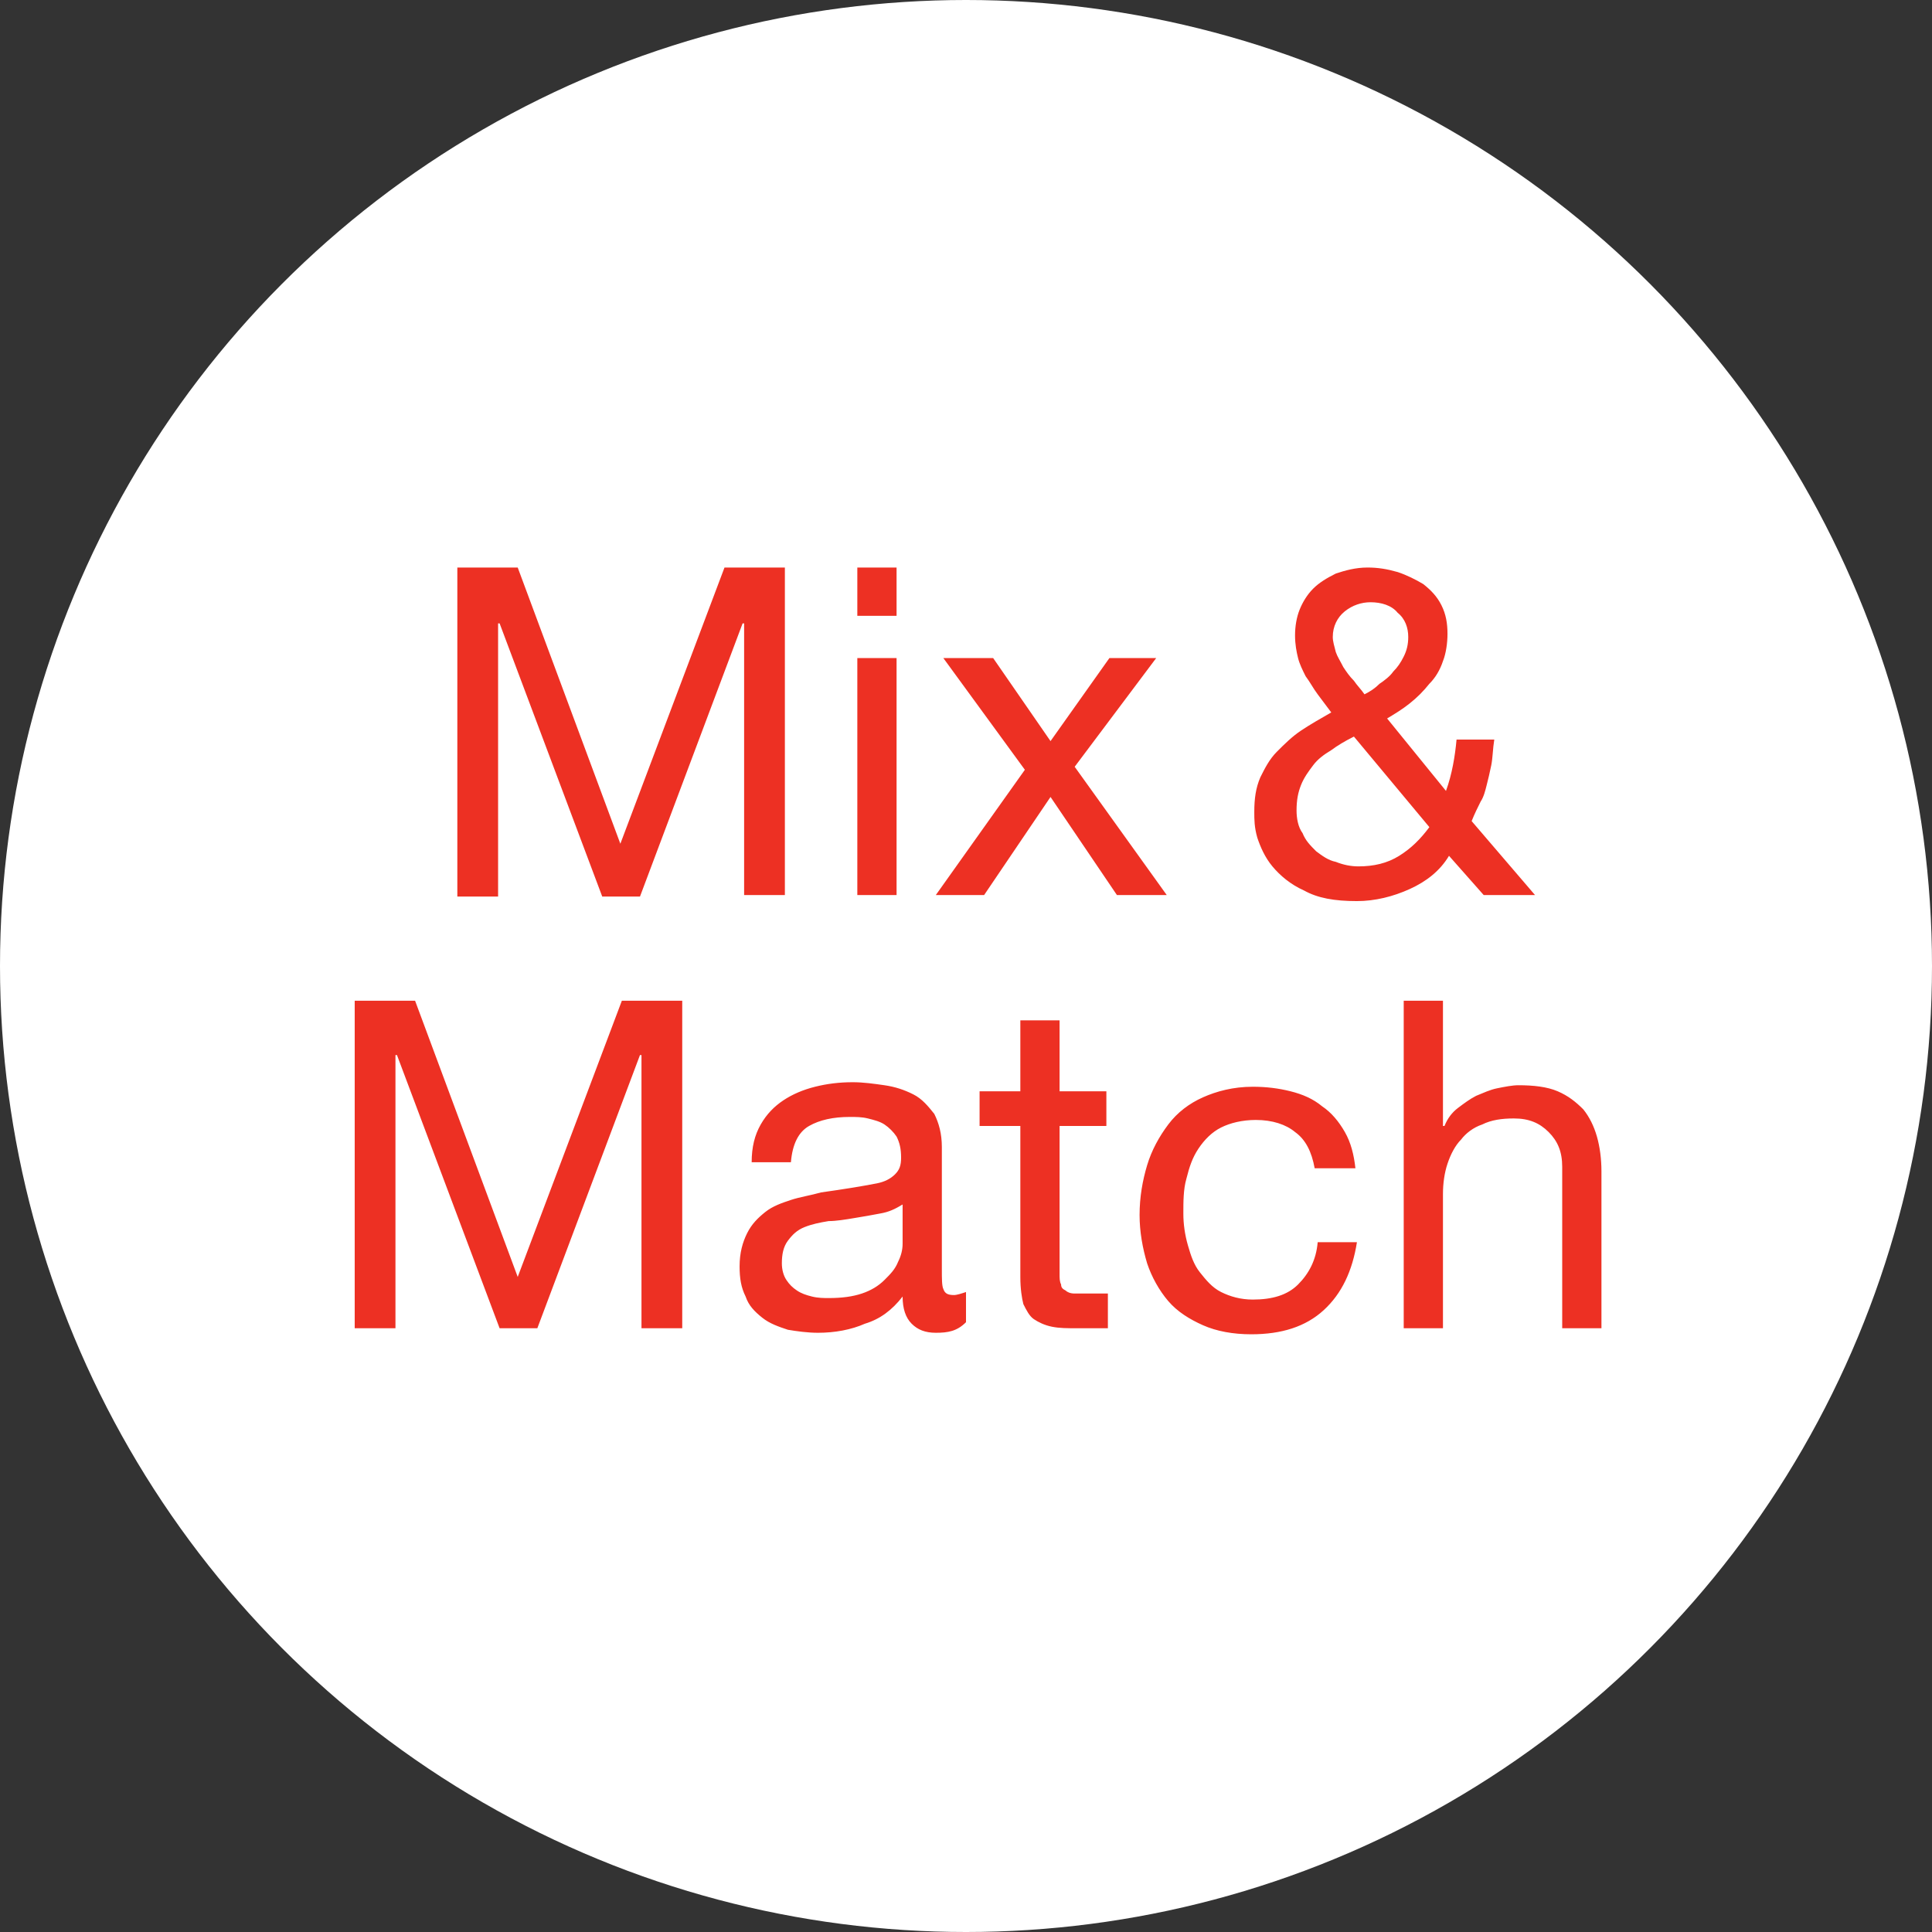<svg id="Layer_1" xmlns="http://www.w3.org/2000/svg" viewBox="0 0 128 128"><rect x="0" y="0" width="128" height="128" fill="#333333" stroke="none"/><style>.st0{fill:#fff}.st1{fill:#ed3023}</style><ellipse class="st0" cx="64" cy="64" rx="64" ry="64"/><path class="st1" d="M34.3 37.6l6.8 18.3L48 37.6h4v21.7h-2.7v-18h-.1l-6.8 18.1h-2.5l-6.8-18.1H33v18.1h-2.7V37.6h4zm22.5 3.2v-3.2h2.6v3.2h-2.6zm2.6 2.8v15.7h-2.6V43.6h2.6zm3.1 0h3.3l3.8 5.5 3.9-5.5h3.1l-5.4 7.2 6.1 8.5H74l-4.4-6.5-4.4 6.5H62l5.9-8.3-5.4-7.4zm30.9 15.3c-1.1.5-2.3.8-3.5.8-1.5 0-2.6-.2-3.5-.7-.9-.4-1.6-1-2.1-1.6-.5-.6-.8-1.3-1-1.9-.2-.7-.2-1.2-.2-1.7 0-.9.1-1.6.4-2.3.3-.6.6-1.2 1.1-1.7.5-.5 1-1 1.6-1.4.6-.4 1.3-.8 2-1.2l-.9-1.2c-.3-.4-.5-.8-.8-1.2-.2-.4-.4-.8-.5-1.2-.1-.4-.2-.9-.2-1.5s.1-1.2.3-1.7c.2-.5.5-1 .9-1.4.4-.4.9-.7 1.5-1 .6-.2 1.3-.4 2.1-.4.7 0 1.3.1 2 .3.6.2 1.2.5 1.7.8.5.4.9.8 1.2 1.4.3.6.4 1.2.4 1.9 0 .6-.1 1.3-.3 1.8-.2.6-.5 1.1-.9 1.5-.4.5-.8.9-1.3 1.3s-1 .7-1.5 1l3.9 4.8c.4-1.1.6-2.3.7-3.4H99c-.1.6-.1 1.2-.2 1.7s-.2.9-.3 1.3c-.1.4-.2.8-.4 1.1-.2.4-.4.8-.6 1.3l4.2 4.9h-3.4L96 56.7c-.6 1-1.5 1.7-2.6 2.2zm-5.2-9.2c-.5.3-.9.6-1.2 1-.3.4-.6.8-.8 1.3s-.3 1-.3 1.7c0 .5.1 1.1.4 1.5.2.5.5.8.9 1.2.4.3.8.6 1.3.7.5.2 1 .3 1.5.3 1 0 1.9-.2 2.7-.7.8-.5 1.4-1.1 2-1.9l-5-6c-.6.3-1.1.6-1.5.9zm3.2-4.4c.3-.2.7-.5.9-.8.3-.3.5-.6.7-1 .2-.4.3-.8.3-1.3 0-.6-.2-1.2-.7-1.6-.4-.5-1.1-.7-1.8-.7-.6 0-1.2.2-1.7.6-.5.4-.8 1-.8 1.7 0 .3.1.6.2 1 .1.3.3.6.5 1 .2.3.4.6.7.9.2.3.5.6.7.9.4-.2.7-.4 1-.7zm-63.9 21l6.8 18.3 6.9-18.3h4V88h-2.7V69.9h-.1L35.6 88h-2.5l-6.8-18.1h-.1V88h-2.7V66.3h4zm34.5 22c-.7 0-1.2-.2-1.6-.6-.4-.4-.6-1-.6-1.8-.7.9-1.5 1.5-2.5 1.8-.9.4-2 .6-3.1.6-.7 0-1.4-.1-2-.2-.6-.2-1.2-.4-1.7-.8s-.9-.8-1.1-1.4c-.3-.6-.4-1.2-.4-2 0-.9.2-1.6.5-2.2.3-.6.7-1 1.2-1.4.5-.4 1.1-.6 1.7-.8.6-.2 1.3-.3 2-.5.7-.1 1.4-.2 2-.3.6-.1 1.2-.2 1.7-.3.5-.1.9-.3 1.2-.6s.4-.6.4-1.1c0-.6-.1-1-.3-1.4-.2-.3-.5-.6-.8-.8-.3-.2-.7-.3-1.1-.4-.4-.1-.8-.1-1.2-.1-1.1 0-2 .2-2.7.6-.7.4-1.1 1.2-1.2 2.4h-2.6c0-1 .2-1.8.6-2.5.4-.7.9-1.2 1.5-1.6.6-.4 1.3-.7 2.1-.9.8-.2 1.6-.3 2.5-.3.7 0 1.4.1 2.1.2.7.1 1.3.3 1.9.6.6.3 1 .8 1.4 1.3.3.6.5 1.3.5 2.2v8.1c0 .6 0 1.1.1 1.3.1.3.3.4.7.4.2 0 .5-.1.8-.2v2c-.6.6-1.2.7-2 .7zm-3.7-7.9c-.5.1-1.1.2-1.7.3-.6.1-1.2.2-1.7.2-.6.1-1.1.2-1.6.4s-.8.5-1.1.9c-.3.4-.4.9-.4 1.5 0 .4.1.8.3 1.1.2.3.4.5.7.7.3.2.6.3 1 .4.4.1.8.1 1.1.1.9 0 1.6-.1 2.2-.3.6-.2 1.1-.5 1.5-.9.4-.4.7-.7.9-1.2.2-.4.3-.8.3-1.2v-2.6c-.5.3-.9.5-1.5.6zm15-8.1v2.3h-3.1v9.8c0 .3 0 .5.1.7 0 .2.1.3.3.4.1.1.3.2.6.2h2.2V88h-2c-.7 0-1.2 0-1.7-.1s-.9-.3-1.2-.5c-.3-.2-.5-.6-.7-1-.1-.4-.2-1-.2-1.8v-10h-2.7v-2.3h2.7v-4.7h2.6v4.7h3.1zM85.8 75c-.6-.5-1.5-.8-2.6-.8-.9 0-1.7.2-2.3.5-.6.3-1.1.8-1.5 1.4-.4.6-.6 1.2-.8 2-.2.7-.2 1.5-.2 2.3 0 .7.1 1.4.3 2.1.2.7.4 1.3.8 1.8s.8 1 1.4 1.3c.6.3 1.3.5 2.1.5 1.3 0 2.3-.3 3-1 .7-.7 1.2-1.6 1.3-2.8h2.6c-.3 1.9-1 3.4-2.2 4.5-1.2 1.1-2.8 1.6-4.8 1.6-1.2 0-2.3-.2-3.2-.6-.9-.4-1.7-.9-2.3-1.6-.6-.7-1.1-1.6-1.4-2.5-.3-1-.5-2.1-.5-3.2 0-1.2.2-2.3.5-3.3s.8-1.9 1.4-2.7c.6-.8 1.4-1.4 2.3-1.8.9-.4 2-.7 3.3-.7.9 0 1.7.1 2.5.3.8.2 1.5.5 2.1 1 .6.4 1.1 1 1.5 1.7.4.7.6 1.5.7 2.4h-2.7c-.2-1.1-.6-1.9-1.3-2.4zm9.8-8.7v8.3h.1c.2-.5.5-.9.9-1.2.4-.3.8-.6 1.2-.8.5-.2.9-.4 1.4-.5.5-.1 1-.2 1.4-.2 1 0 1.9.1 2.6.4.7.3 1.2.7 1.7 1.2.4.5.7 1.1.9 1.8.2.7.3 1.5.3 2.3V88h-2.6V77.3c0-1-.3-1.7-.9-2.3-.6-.6-1.3-.9-2.3-.9-.8 0-1.5.1-2.1.4-.6.2-1.1.6-1.4 1-.4.4-.7 1-.9 1.6-.2.6-.3 1.3-.3 2V88H93V66.3h2.6z"/></svg>